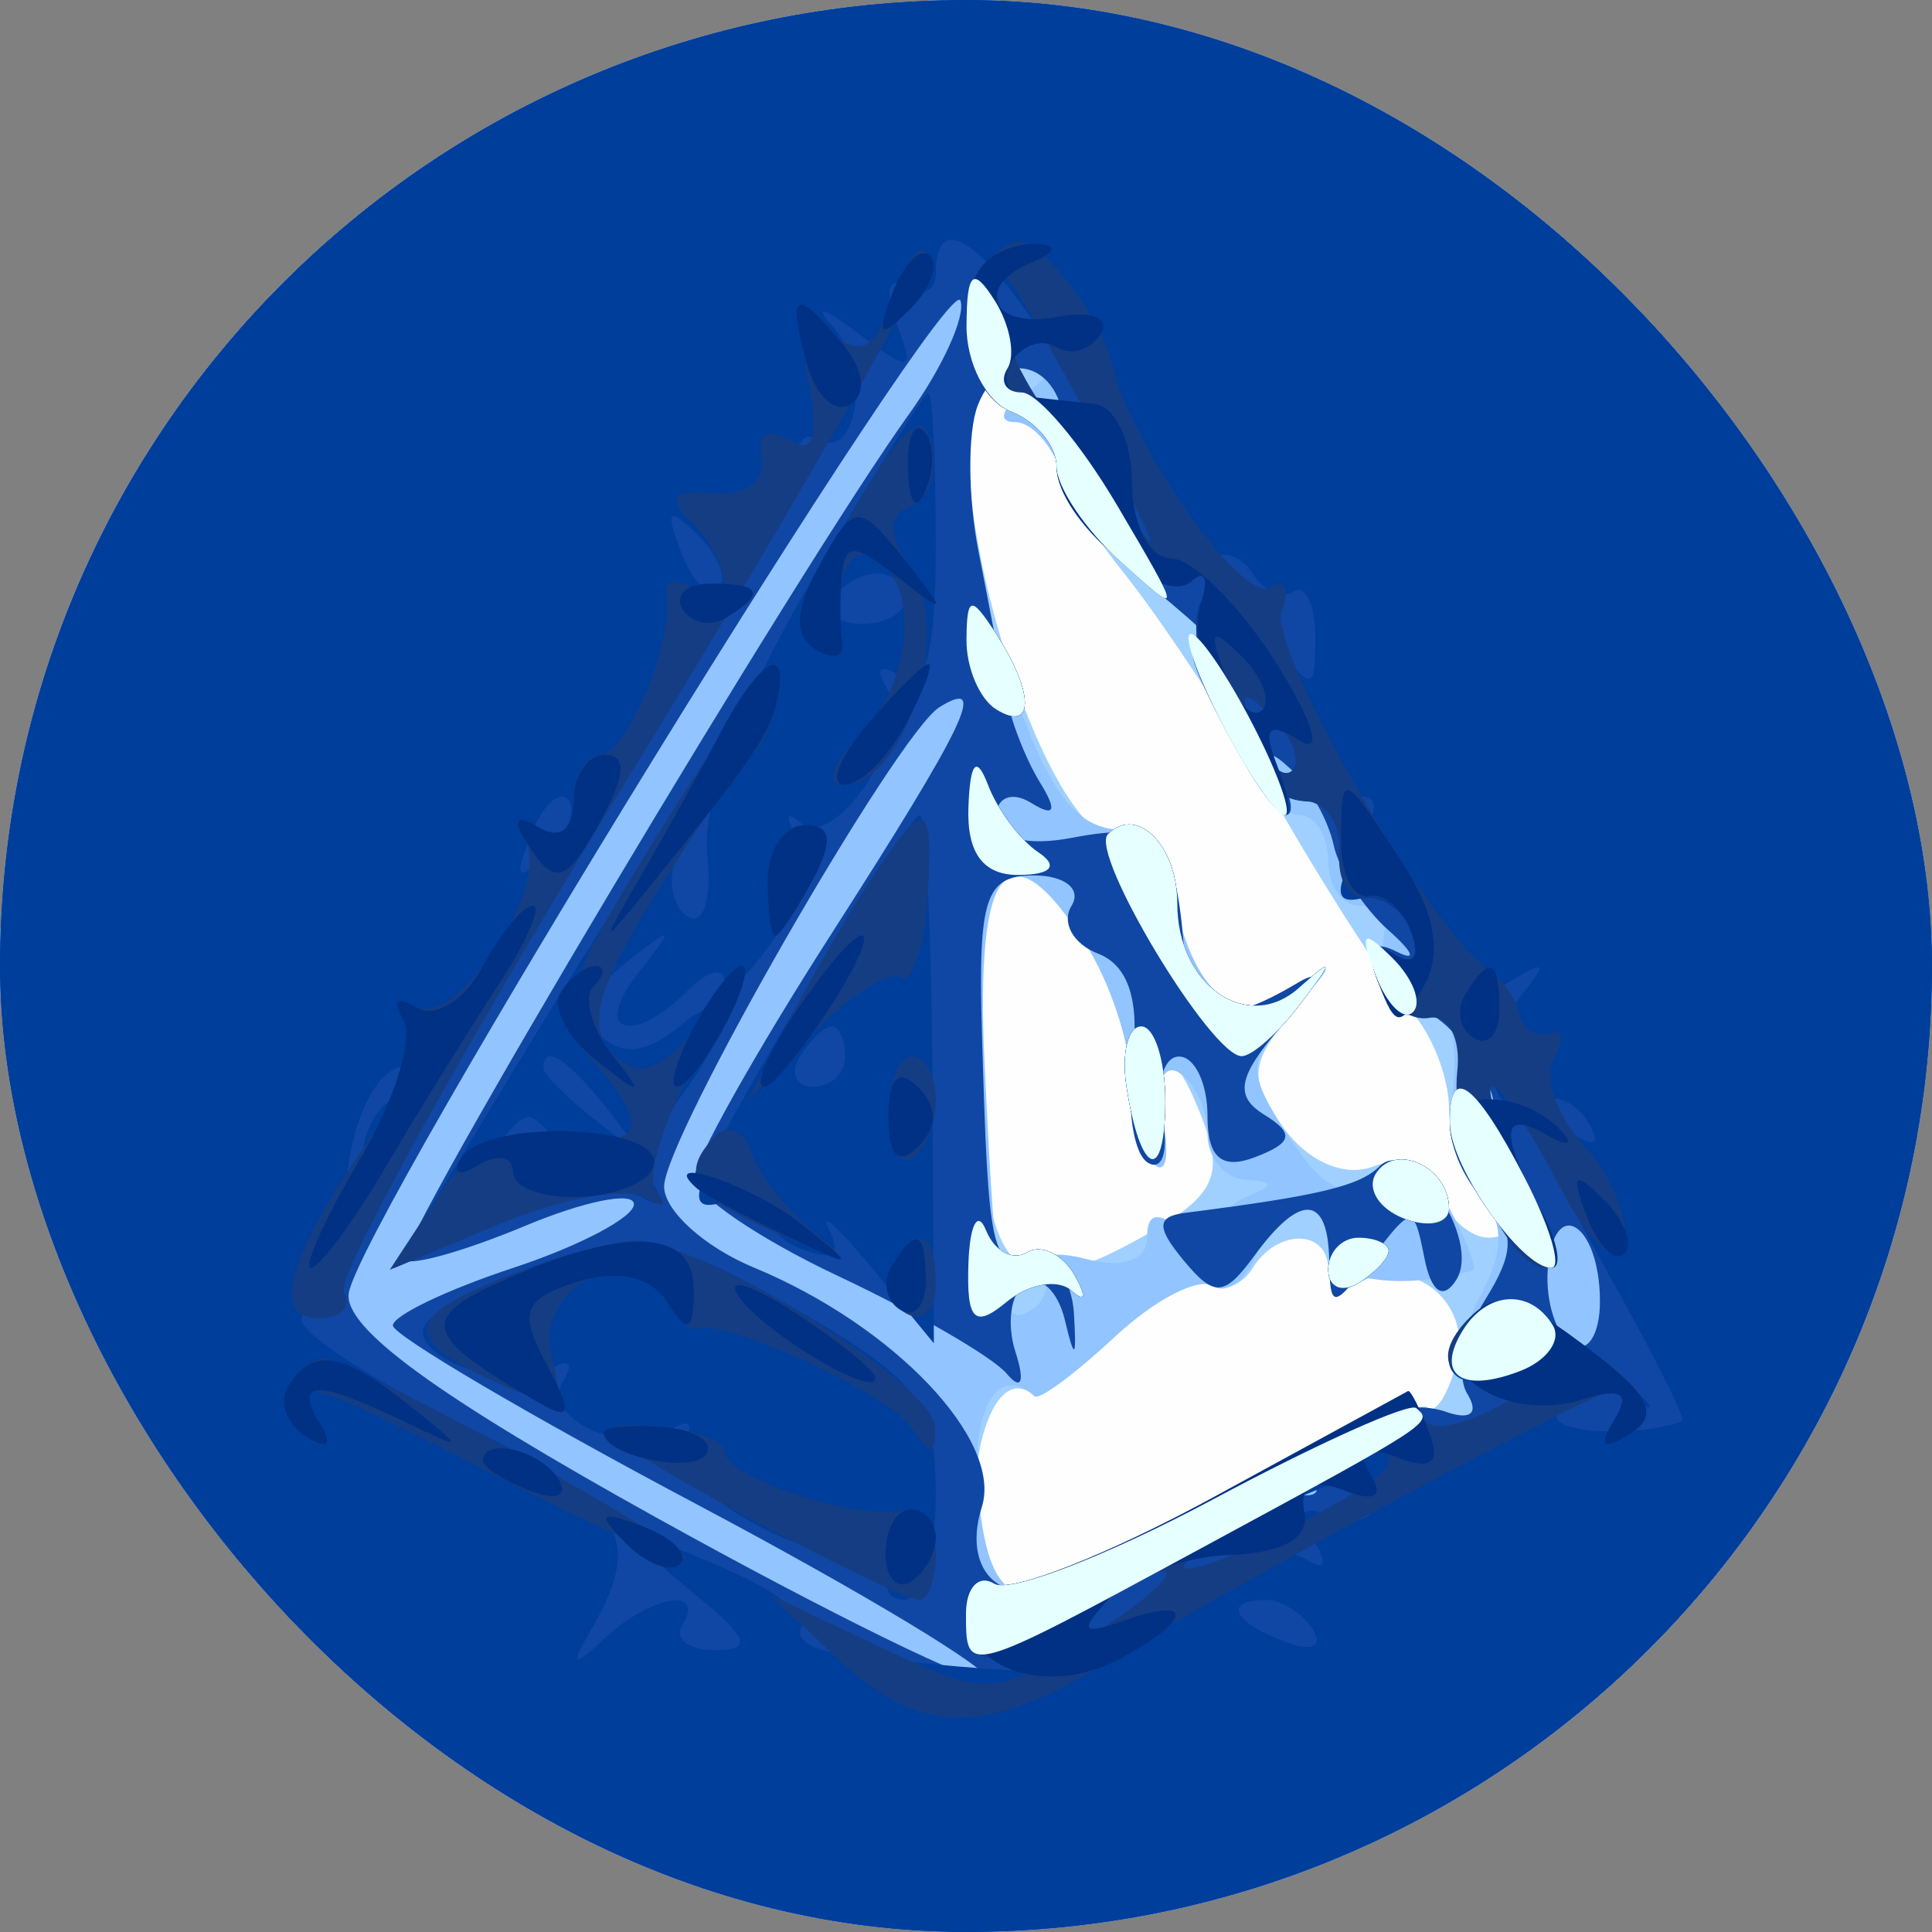 <svg width="64" height="64" viewBox="0 0 64 64" fill="none" xmlns="http://www.w3.org/2000/svg">
<rect x="0" y="0" width="64" height="64" fill="#808080" stroke="none"/>
<g clip-path="url(#clip0_1_52)">
<path fill-rule="evenodd" clip-rule="evenodd" d="M0 32V64H32H64V32V0H32H0V32Z" fill="#FFFEFF"/>
<path fill-rule="evenodd" clip-rule="evenodd" d="M0 32V64H32H64V32V0H32H0V32ZM33.5 13C33.16 13.55 33.359 14 33.941 14C34.523 14 35 14.498 35 15.106C35 15.714 36.013 17.47 37.25 19.009C38.487 20.547 40.85 24.137 42.5 26.987C44.15 29.836 46.063 32.773 46.75 33.512C47.438 34.252 48 35.699 48 36.729C48 37.758 48.54 39.14 49.2 39.8C50.003 40.603 50.038 41 49.307 41C48.706 41 47.958 40.333 47.645 39.517C47.312 38.649 46.417 38.286 45.49 38.642C44.548 39.004 43.345 38.489 42.528 37.375C41.344 35.761 41.385 35.224 42.826 33.517C44.269 31.808 44.277 31.706 42.883 32.78C41.033 34.204 39.527 32.994 38.798 29.5C38.569 28.4 37.831 27.617 37.16 27.76C34.606 28.305 30.574 14.759 32.667 12.667C33.675 11.658 34.199 11.868 33.5 13ZM35.955 31.25C36.746 32.487 37.416 34.475 37.446 35.667C37.476 36.859 37.823 38.157 38.219 38.552C38.614 38.947 38.752 38.31 38.526 37.135C37.989 34.346 38.839 34.391 39.881 37.207C40.56 39.043 40.177 39.698 37.599 41.107C33.477 43.36 32.52 42.226 32.409 34.95C32.311 28.579 33.475 27.365 35.955 31.25ZM44 42.059C44 42.641 44.409 42.865 44.91 42.556C46.661 41.473 48.789 43.091 48.262 45.104C47.978 46.191 47.542 46.875 47.293 46.626C47.044 46.377 43.9 47.733 40.306 49.639C36.712 51.546 33.492 52.826 33.151 52.484C31.45 50.783 32.55 44.674 34.273 46.25C34.424 46.388 35.617 45.503 36.925 44.285C38.233 43.066 39.654 42.286 40.082 42.551C40.511 42.816 41.144 42.575 41.49 42.016C42.315 40.681 44 40.71 44 42.059Z" fill="#9FD0FF"/>
<path fill-rule="evenodd" clip-rule="evenodd" d="M0 32V64H32H64V32V0H32H0V32ZM34 13C33.175 13.533 33.01 13.976 33.633 13.985C34.257 13.993 35.014 14.945 35.316 16.101C35.666 17.437 36.31 17.927 37.087 17.446C37.844 16.979 38.052 17.107 37.633 17.784C37.262 18.385 37.755 19.341 38.729 19.908C39.703 20.475 40.151 20.953 39.724 20.97C38.594 21.014 41.871 27 43.026 27C43.562 27 44 27.675 44 28.5C44 29.325 44.45 30 45 30C45.55 30 45.947 30.337 45.882 30.75C45.567 32.743 46.101 34.056 47 33.5C47.985 32.891 48.409 34.227 48.058 36.824C47.959 37.552 48.387 38.761 49.009 39.51C49.843 40.515 49.846 41.418 49.023 42.957C48.41 44.103 48.227 45.559 48.618 46.191C49.076 46.932 48.788 47.133 47.807 46.756C46.042 46.079 40.629 49.295 41.711 50.378C42.112 50.778 41.591 50.78 40.555 50.383C39.254 49.883 38.893 50.018 39.388 50.819C39.857 51.578 39.564 51.77 38.539 51.377C37.679 51.046 36.294 51.341 35.463 52.031C33.542 53.625 32.568 52.645 32.381 48.931C32.258 46.479 33.147 45.22 34.273 46.25C34.424 46.388 35.617 45.503 36.925 44.285C38.233 43.066 39.688 42.307 40.159 42.598C40.629 42.889 41.284 42.423 41.614 41.563C42.346 39.655 44 39.495 44 41.333C44 42.403 46.403 42.779 48.785 42.083C48.942 42.038 48.573 41.071 47.965 39.935C47.135 38.383 46.537 38.139 45.557 38.953C44.573 39.769 43.871 39.451 42.697 37.661C41.28 35.498 41.291 35.123 42.821 33.448C44.24 31.894 44.249 31.797 42.883 32.817C41.027 34.203 39.481 32.934 38.844 29.5C38.64 28.4 37.954 27.5 37.32 27.5C35.62 27.5 34.777 26.386 33.33 22.231C31.216 16.162 31.661 11.976 34.417 12.015C35.013 12.024 34.825 12.467 34 13ZM35.955 31.25C36.746 32.487 37.416 34.475 37.446 35.667C37.476 36.859 37.823 38.157 38.219 38.552C38.614 38.947 38.75 38.298 38.521 37.109C38.29 35.909 38.526 35.207 39.052 35.532C39.574 35.854 40 36.766 40 37.559C40 38.352 40.563 39.036 41.25 39.079C42.243 39.142 42.242 39.262 41.244 39.664C40.553 39.943 40.302 40.695 40.686 41.335C41.07 41.976 40.623 41.882 39.692 41.128C38.418 40.094 38 40.061 38 40.994C38 41.741 37.205 42.025 35.999 41.71C34.898 41.422 34.23 41.563 34.515 42.024C34.8 42.485 34.65 43.098 34.183 43.387C33.151 44.025 32.997 43.227 32.616 35.25C32.297 28.569 33.4 27.247 35.955 31.25Z" fill="#92C4FF"/>
<path fill-rule="evenodd" clip-rule="evenodd" d="M0 32V64H32H64V32V0H32H0V32ZM30.125 13.7C26.467 18.798 13.017 41.35 13.404 41.737C13.613 41.946 15.407 41.439 17.392 40.61C19.376 39.78 21 39.457 21 39.891C21 40.325 19.2 41.274 17 42C14.8 42.726 13.007 43.586 13.015 43.91C13.024 44.235 17.559 46.903 23.093 49.839C28.627 52.776 32.948 55.385 32.696 55.637C32.444 55.89 27.529 53.483 21.774 50.29C14.458 46.229 11.384 43.989 11.553 42.841C11.893 40.522 31.432 8.82 31.817 9.961C31.991 10.478 31.229 12.16 30.125 13.7ZM35.205 14.736C35.014 16.064 36.069 17.738 38.205 19.494C40.017 20.984 40.9 21.883 40.167 21.492C39.183 20.966 39.254 21.591 40.443 23.89C41.328 25.6 42.291 27 42.585 27C42.878 27 42.8 26.438 42.412 25.75C41.928 24.892 42.044 24.814 42.782 25.5C43.373 26.05 44.002 27.173 44.179 27.996C44.355 28.819 45.175 30.09 46 30.821C46.825 31.551 46.943 31.867 46.261 31.522C45.447 31.111 45.226 31.426 45.616 32.442C45.943 33.293 46.522 33.795 46.905 33.559C47.287 33.323 48.173 34.047 48.874 35.169C49.577 36.295 49.667 36.912 49.074 36.546C47.593 35.631 47.717 38.317 49.225 39.825C50.192 40.792 50.184 41.475 49.191 43.066C48.499 44.174 48.235 45.571 48.605 46.17C49.004 46.816 48.713 47.058 47.889 46.765C46.07 46.117 42.778 47.832 43.524 49.039C43.852 49.569 43.357 49.691 42.388 49.319C41.231 48.875 40.905 49.038 41.388 49.819C41.87 50.599 41.544 50.762 40.388 50.319C39.231 49.875 38.905 50.038 39.388 50.819C39.857 51.578 39.564 51.77 38.539 51.377C37.679 51.046 36.325 51.315 35.531 51.974C33.61 53.568 31.766 52.313 32.523 49.927C33.227 47.711 29.612 43.91 24.973 41.989C23.338 41.311 22 40.103 22 39.304C22 37.715 29.709 24.298 31.125 23.423C32.751 22.418 32.015 23.956 27.5 31C25.025 34.861 23 38.472 23 39.023C23 39.575 25.137 41.033 27.75 42.263C30.363 43.493 32.88 44.95 33.344 45.5C33.837 46.084 33.96 45.785 33.638 44.782C33.335 43.837 33.486 42.818 33.972 42.517C34.459 42.216 35.046 42.765 35.277 43.735C35.598 45.084 35.668 45.028 35.575 43.5C35.507 42.4 34.901 41.612 34.226 41.75C32.843 42.032 32.741 41.578 32.529 34.25C32.398 29.733 32.638 29 34.247 29C35.276 29 35.838 29.453 35.496 30.007C35.153 30.561 35.551 31.274 36.378 31.592C37.374 31.974 37.759 33.152 37.516 35.072C37.314 36.668 37.542 38.217 38.022 38.514C38.502 38.811 38.72 38.141 38.505 37.027C38.29 35.912 38.539 35 39.057 35C39.576 35 40 35.886 40 36.969C40 38.354 40.469 38.757 41.584 38.329C42.823 37.854 42.886 37.548 41.874 36.922C40.864 36.298 41.011 35.631 42.54 33.889C43.681 32.589 43.874 32.029 43 32.55C40.352 34.128 39.421 33.819 39.212 31.292C38.919 27.745 38.36 27.209 35.524 27.751C33.983 28.045 33 27.775 33 27.058C33 26.411 33.52 26.203 34.155 26.595C34.939 27.08 35.034 26.864 34.452 25.922C33.98 25.159 33.472 23.852 33.323 23.018C33.174 22.183 32.765 20.043 32.414 18.262C32.063 16.482 32.052 14.307 32.389 13.429C33.25 11.184 35.562 12.256 35.205 14.736ZM45.702 38.631C45.044 39.289 43.707 39.61 39.266 40.176C38.312 40.298 38.3 40.657 39.213 41.757C40.229 42.981 40.558 42.957 41.558 41.59C43.076 39.514 43.992 39.573 44.032 41.75C44.061 43.383 44.156 43.379 45.445 41.678C46.781 39.916 46.837 39.916 47.186 41.678C47.411 42.811 47.809 43.083 48.241 42.397C49.087 41.056 46.747 37.586 45.702 38.631ZM53 43.118C53 44.218 52.579 44.858 52.064 44.539C51.549 44.221 51.192 43.101 51.271 42.05C51.459 39.558 53 40.511 53 43.118Z" fill="#1047A4"/>
<path fill-rule="evenodd" clip-rule="evenodd" d="M0 32V64H32H64V32V0H32H0V32ZM36.006 13.51C37.74 16.541 39.542 18.783 40.01 18.494C40.479 18.204 41.149 18.432 41.5 19C41.851 19.568 42.461 19.833 42.855 19.59C43.249 19.346 43.571 20.033 43.571 21.115C43.571 22.983 43.487 22.971 41.919 20.892C39.708 17.961 38.741 20.444 40.634 24.193C41.58 26.068 42.603 26.769 44.001 26.5C45.718 26.169 45.858 26.397 44.962 28.071C44.196 29.503 44.228 29.958 45.082 29.764C45.724 29.619 46.477 30.125 46.755 30.889C47.061 31.733 46.821 32.007 46.141 31.587C45.446 31.157 45.234 31.445 45.581 32.349C46.183 33.918 47.624 33.977 50 32.53C51.282 31.749 51.306 31.855 50.164 33.264C48.797 34.95 49.446 37.461 51 36.5C51.474 36.207 52.187 36.494 52.585 37.138C53.037 37.869 52.876 38.041 52.155 37.595C50.437 36.534 50.73 37.632 53.48 42.558C54.844 45.001 55.857 47.038 55.73 47.083C54.182 47.644 51.215 47.461 51.605 46.829C52.299 45.707 51.269 45.786 48.934 47.035C47.686 47.703 47 47.719 47 47.079C47 46.534 44.049 47.654 40.442 49.567C36.835 51.481 33.46 52.784 32.942 52.464C32.424 52.144 32 52.584 32 53.441C32 55.516 31.984 55.521 39.299 51.5C43.773 49.041 45.667 48.417 45.667 49.405C45.667 50.241 45.061 50.577 44.169 50.235C43.115 49.83 42.914 50.052 43.49 50.985C44.027 51.853 43.922 52.07 43.184 51.614C41.845 50.786 35.719 53.737 36.42 54.871C36.842 55.553 33.727 55.52 27.823 54.781C26.901 54.666 26.325 54.284 26.542 53.932C26.759 53.58 25.805 52.777 24.422 52.146C20.847 50.518 20.436 50.722 23.043 52.833C24.788 54.247 24.938 54.667 23.697 54.667C22.812 54.667 22.32 54.292 22.603 53.833C23.397 52.548 21.564 52.848 20.053 54.25C18.957 55.267 18.868 55.221 19.575 54C21.364 50.911 20.699 49.831 15.419 47.241C12.439 45.779 10 44.201 10 43.733C10 43.265 10.377 43.115 10.837 43.399C11.297 43.684 11.577 42.473 11.46 40.708C11.247 37.504 12.598 34.634 13.932 35.458C14.778 35.981 26.333 17.299 26.333 15.408C26.333 14.682 26.661 14.291 27.062 14.538C28.363 15.342 28.878 12.283 27.672 10.92C26.918 10.069 27.192 10.115 28.437 11.048C30.191 12.362 30.31 12.329 29.699 10.698C29.293 9.616 29.418 9.14 30.011 9.507C30.555 9.843 31 9.641 31 9.059C31 6.546 33.079 8.394 36.006 13.51ZM32.015 10.781C32.007 12.036 32.675 13.322 33.5 13.638C34.325 13.955 35 14.771 35 15.452C35 16.133 35.95 17.547 37.11 18.595C39.186 20.469 39.185 20.439 37.012 16.75C35.797 14.688 34.37 13 33.842 13C33.314 13 33.104 12.641 33.375 12.202C33.646 11.763 33.455 10.751 32.949 9.952C32.234 8.822 32.027 9.006 32.015 10.781ZM26.818 19.337C24.519 23.27 23.246 26.632 23.427 28.29C23.588 29.75 23.301 30.686 22.791 30.371C22.281 30.056 22.105 29.168 22.4 28.399C23.614 25.238 21.892 27.424 17.593 34.506L13.036 42.012L16.624 40.513C18.598 39.688 20.684 39.305 21.261 39.661C21.837 40.017 22.029 39.856 21.687 39.302C21.344 38.748 21.71 37.441 22.5 36.397C24.413 33.87 24.387 32.434 22.458 34.035C21.429 34.889 20.582 34.982 19.915 34.315C19.249 33.649 19.513 32.846 20.708 31.908C22.341 30.625 22.379 30.655 21.128 32.25C19.587 34.215 20.94 34.66 22.8 32.8C23.46 32.14 24 32.015 24 32.523C24 33.03 24.701 32.444 25.558 31.221C26.415 29.997 26.793 28.435 26.398 27.748C26.003 27.062 26.049 26.835 26.5 27.244C27.637 28.274 30.282 24.265 29.403 22.844C28.962 22.13 29.131 21.963 29.845 22.405C30.66 22.908 31 21.628 31 18.059C31 15.277 30.887 13.009 30.75 13.019C30.613 13.03 28.843 15.873 26.818 19.337ZM23.807 19.526C23.499 19.834 22.94 19.279 22.564 18.293C22.022 16.868 22.136 16.753 23.124 17.733C23.808 18.412 24.115 19.219 23.807 19.526ZM30 19.833C30 20.292 29.345 20.667 28.544 20.667C27.743 20.667 27.32 20.292 27.603 19.833C27.886 19.375 28.541 19 29.059 19C29.577 19 30 19.375 30 19.833ZM32.015 21.191C32.007 22.121 32.45 23.16 33 23.5C34.266 24.282 34.266 22.958 33 21C32.165 19.707 32.029 19.734 32.015 21.191ZM42.807 25.526C42.499 25.834 41.94 25.279 41.564 24.293C41.022 22.868 41.136 22.753 42.124 23.733C42.808 24.412 43.115 25.219 42.807 25.526ZM32.079 26.75C32.026 28.262 32.574 28.995 33.75 28.985C34.829 28.975 35.078 28.688 34.4 28.235C33.795 27.831 33.043 26.825 32.729 26C32.347 24.998 32.132 25.247 32.079 26.75ZM18.124 28.267C17.136 29.247 17.022 29.132 17.564 27.707C17.94 26.721 18.499 26.166 18.807 26.474C19.115 26.781 18.808 27.588 18.124 28.267ZM26.548 33.054C22.546 39.882 22.371 40.455 24.552 39.618C25.406 39.291 25.858 39.421 25.558 39.907C25.257 40.393 25.707 41.057 26.558 41.384C27.577 41.775 27.886 41.555 27.465 40.739C27.114 40.057 27.751 40.625 28.881 42L30.936 44.5L30.887 35.75C30.861 30.938 30.672 27 30.467 27C30.263 27 28.499 29.724 26.548 33.054ZM36.7 27.633C36.069 28.264 40.105 34.967 41.128 34.988C41.473 34.994 42.351 34.212 43.079 33.25C44.198 31.772 44.189 31.691 43.026 32.726C41.318 34.246 39 32.64 39 29.937C39 28.004 37.665 26.668 36.7 27.633ZM28 35C28 35.55 27.523 36 26.941 36C26.359 36 26.16 35.55 26.5 35C26.84 34.45 27.316 34 27.559 34C27.802 34 28 34.45 28 35ZM37.314 35.974C37.768 38.949 38.6 39.268 38.6 36.467C38.6 35.11 38.243 34 37.806 34C37.37 34 37.148 34.888 37.314 35.974ZM20.128 36.75C21.371 38.336 21.336 38.371 19.75 37.128C18.788 36.373 18 35.585 18 35.378C18 34.555 18.821 35.084 20.128 36.75ZM12.667 36.667C12.3 37.033 12 37.798 12 38.367C12 38.993 12.466 38.934 13.183 38.217C13.834 37.566 14.134 36.801 13.85 36.517C13.566 36.233 13.033 36.3 12.667 36.667ZM48.032 37.25C48.069 38.694 50.403 42 51.386 42C51.752 42 51.353 40.65 50.5 39C48.854 35.817 47.98 35.197 48.032 37.25ZM18.397 37.833C18.68 38.292 18.277 38.667 17.5 38.667C16.723 38.667 16.32 38.292 16.603 37.833C16.886 37.375 17.29 37 17.5 37C17.71 37 18.114 37.375 18.397 37.833ZM45.575 38.879C45.265 39.38 45.684 40.048 46.506 40.364C47.328 40.679 48 40.528 48 40.028C48 38.672 46.223 37.83 45.575 38.879ZM32.079 41.872C32.017 43.747 32.281 44.011 33.342 43.131C34.08 42.519 35.052 42.351 35.502 42.759C35.952 43.166 35.992 42.93 35.591 42.234C35.19 41.537 34.481 41.203 34.016 41.49C33.551 41.777 32.943 41.447 32.664 40.756C32.386 40.065 32.122 40.568 32.079 41.872ZM16.75 42.299C15.238 42.897 14 43.701 14 44.086C14 45.174 17.057 46.083 18.245 45.349C18.834 44.985 19.019 45.159 18.66 45.741C17.881 47.001 20.736 48.281 22.245 47.349C22.857 46.97 23.017 47.163 22.622 47.803C21.772 49.178 27.604 52.363 29.184 51.386C29.87 50.962 30.031 51.141 29.595 51.845C29.203 52.48 29.359 53 29.941 53C30.523 53 31 51.444 31 49.542C31 46.52 30.453 45.764 26.662 43.542C21.958 40.785 20.913 40.654 16.75 42.299ZM44 42.059C44 42.641 44.45 42.84 45 42.5C45.55 42.16 46 41.684 46 41.441C46 41.198 45.55 41 45 41C44.45 41 44 41.477 44 42.059ZM48.667 43.667C47.404 44.929 48.003 46.213 49.572 45.611C50.437 45.279 52.125 45.486 53.322 46.071C55.171 46.973 55.122 46.825 53 45.089C50.273 42.859 49.672 42.661 48.667 43.667ZM43.493 53.989C43.843 54.555 43.442 54.723 42.552 54.382C40.82 53.717 40.503 53 41.941 53C42.459 53 43.157 53.445 43.493 53.989Z" fill="#003E9B"/>
<path fill-rule="evenodd" clip-rule="evenodd" d="M29.507 9.977C29.002 11.568 28.509 11.837 27.553 11.044C26.553 10.214 26.385 10.563 26.782 12.64C27.139 14.505 26.941 15.082 26.12 14.574C25.425 14.144 25.062 14.388 25.225 15.176C25.383 15.937 24.71 16.433 23.643 16.343C22.286 16.229 22.084 16.484 22.893 17.293C24.286 18.686 24.348 20.333 22.975 19.485C22.412 19.136 22.01 19.222 22.083 19.676C22.332 21.219 20.77 25 19.883 25C19.398 25 19 25.702 19 26.559C19 27.483 18.53 27.827 17.845 27.405C17.141 26.969 16.962 27.13 17.387 27.817C18.304 29.301 15.084 34.17 13.736 33.337C13.125 32.959 12.989 33.174 13.409 33.852C13.803 34.491 13.271 36.248 12.226 37.757C9.515 41.67 8.949 43.667 10.551 43.667C11.3 43.667 11.676 43.285 11.388 42.818C11.099 42.351 15.436 34.518 21.025 25.411C26.613 16.304 30.96 8.627 30.684 8.351C30.408 8.075 29.879 8.807 29.507 9.977ZM32.667 8.667C31.447 9.886 31.978 13.054 33.5 13.638C34.325 13.955 35 14.771 35 15.452C35 17.2 38.494 20.157 39.49 19.252C39.946 18.838 40.071 19.198 39.767 20.05C39.066 22.022 41.415 26.492 43.169 26.524C43.901 26.537 44.44 27.307 44.368 28.235C44.295 29.163 44.689 29.827 45.243 29.711C45.797 29.595 46.477 30.125 46.755 30.889C47.061 31.733 46.821 32.007 46.141 31.587C45.434 31.15 45.238 31.455 45.606 32.416C45.927 33.253 46.71 33.838 47.345 33.718C47.98 33.598 48.398 34.4 48.273 35.5C48.014 37.781 49.911 42 51.195 42C51.666 42 51.353 40.65 50.5 39C49.647 37.35 49.174 36 49.449 36C49.724 36 50.708 37.462 51.636 39.25C52.627 41.161 53.504 41.961 53.764 41.192C54.007 40.473 53.44 39.039 52.505 38.005C51.569 36.972 51.107 35.637 51.476 35.038C51.846 34.44 51.778 34.074 51.324 34.225C50.871 34.376 50.426 34.1 50.335 33.612C50.245 33.123 49.778 32.448 49.298 32.112C47.306 30.714 41.987 21.475 42.462 20.237C42.746 19.5 42.571 19.147 42.074 19.454C41.16 20.019 37.434 14.74 36.829 12.024C36.505 10.571 34.53 8 33.738 8C33.515 8 33.033 8.3 32.667 8.667ZM36.408 14.5C37.893 17.25 38.521 18.639 37.804 17.588C37.087 16.536 35.825 14.942 35 14.045C34.175 13.148 33.345 11.534 33.155 10.457C32.707 7.917 33.149 8.467 36.408 14.5ZM28.253 16.954C26.852 19.405 26.391 21.123 27.028 21.517C27.59 21.864 27.985 21.778 27.906 21.324C27.555 19.3 28.084 17.934 29 18.5C30.51 19.433 30.2 22.658 28.429 24.429C27.564 25.293 27.349 26 27.95 26C29.93 26 31.532 21.081 30.23 18.997C29.419 17.699 29.395 17.035 30.15 16.783C30.743 16.586 31.064 15.659 30.864 14.723C30.602 13.501 29.868 14.128 28.253 16.954ZM32.015 21.191C32.007 22.121 32.45 23.16 33 23.5C34.266 24.282 34.266 22.958 33 21C32.165 19.707 32.029 19.734 32.015 21.191ZM21.725 27.75C18.594 32.789 18.328 33.695 19.576 35.079C21.633 37.36 21.336 38.1 18.564 37.597C16.787 37.275 15.693 37.819 14.52 39.61L12.912 42.063L16.562 40.538C18.57 39.7 20.727 39.307 21.356 39.667C21.985 40.026 22.168 39.954 21.763 39.507C21.358 39.059 21.965 37.075 23.112 35.097C24.821 32.15 24.859 31.911 23.325 33.776C21.908 35.499 21.171 35.771 20.296 34.896C19.421 34.021 19.767 32.738 21.719 29.62C23.138 27.354 24.569 25.275 24.899 25C25.579 24.434 26.187 22 25.649 22C25.456 22 23.69 24.587 21.725 27.75ZM42.807 25.526C42.499 25.834 41.94 25.279 41.564 24.293C41.022 22.868 41.136 22.753 42.124 23.733C42.808 24.412 43.115 25.219 42.807 25.526ZM32.079 26.75C32.026 28.262 32.574 28.995 33.75 28.985C34.829 28.975 35.078 28.688 34.4 28.235C33.795 27.831 33.043 26.825 32.729 26C32.347 24.998 32.132 25.247 32.079 26.75ZM25.429 29.167C25.429 30.175 25.541 31 25.679 31C25.817 31 26.371 30.175 26.911 29.167C27.615 27.85 27.545 27.333 26.66 27.333C25.983 27.333 25.429 28.158 25.429 29.167ZM28.771 29.25C27.968 30.488 26.736 32.625 26.032 34L24.753 36.5L26.936 34.228C28.137 32.978 29.43 32.147 29.81 32.38C30.189 32.614 30.594 31.499 30.71 29.903C30.962 26.41 30.675 26.313 28.771 29.25ZM36.7 27.633C36.069 28.264 40.105 34.967 41.128 34.988C41.473 34.994 42.351 34.212 43.079 33.25C44.198 31.772 44.189 31.691 43.026 32.726C41.318 34.246 39 32.64 39 29.937C39 28.004 37.665 26.668 36.7 27.633ZM37.314 35.974C37.768 38.949 38.6 39.268 38.6 36.467C38.6 35.11 38.243 34 37.806 34C37.37 34 37.148 34.888 37.314 35.974ZM29.429 36.927C29.429 37.986 29.782 38.635 30.214 38.368C30.646 38.1 31 37.234 31 36.441C31 35.648 30.646 35 30.214 35C29.782 35 29.429 35.867 29.429 36.927ZM23.729 37.604C22.452 38.881 22.929 39.649 25.75 40.856C27.995 41.816 28.208 41.8 26.912 40.766C26.039 40.07 25.13 38.909 24.891 38.188C24.653 37.466 24.13 37.203 23.729 37.604ZM45.575 38.879C45.265 39.38 45.684 40.048 46.506 40.364C47.328 40.679 48 40.528 48 40.028C48 38.672 46.223 37.83 45.575 38.879ZM32.079 41.872C32.017 43.747 32.281 44.011 33.342 43.131C34.08 42.519 35.052 42.351 35.502 42.759C35.952 43.166 35.992 42.93 35.591 42.234C35.19 41.537 34.481 41.203 34.016 41.49C33.551 41.777 32.943 41.447 32.664 40.756C32.386 40.065 32.122 40.568 32.079 41.872ZM16.75 42.299C13.377 43.632 13.301 44.36 16.387 45.767C18.498 46.728 18.717 46.632 18.274 44.939C17.687 42.696 20.777 41.021 21.963 42.94C22.381 43.617 22.898 44.101 23.112 44.015C24.003 43.658 29.518 46.218 30.214 47.313C30.793 48.223 30.973 48.218 30.985 47.292C31.003 45.878 22.979 40.951 20.912 41.106C20.135 41.165 18.262 41.702 16.75 42.299ZM29.543 41.931C29.226 42.443 29.425 43.144 29.984 43.49C30.543 43.835 31 43.416 31 42.559C31 40.802 30.4 40.544 29.543 41.931ZM44 42.059C44 42.641 44.45 42.84 45 42.5C45.55 42.16 46 41.684 46 41.441C46 41.198 45.55 41 45 41C44.45 41 44 41.477 44 42.059ZM48.667 43.667C47.242 45.091 48.106 46.106 50.25 45.526C52.316 44.966 52.296 45.037 50 46.386C48.625 47.195 47.361 47.472 47.192 47.003C47.022 46.534 43.958 47.702 40.384 49.598C36.809 51.495 33.46 52.784 32.942 52.464C32.424 52.144 32 52.584 32 53.441C32 55.391 33.065 55.418 35.559 53.532C36.626 52.724 37.95 52.057 38.5 52.049C39.05 52.04 38.002 52.993 36.172 54.165C32.942 56.233 32.735 56.244 29.172 54.563L25.5 52.83L27.708 54.915C30.443 57.497 32.604 57.539 36.627 55.086C41.16 52.322 52.958 46 53.584 46C53.878 46 53.797 46.52 53.405 47.155C52.936 47.913 53.133 48.036 53.982 47.511C54.951 46.912 54.679 46.258 52.886 44.879C50.253 42.855 49.652 42.682 48.667 43.667ZM9.543 45.931C9.226 46.443 9.494 47.187 10.138 47.585C10.869 48.037 11.041 47.876 10.595 47.155C9.552 45.466 10.269 45.683 16.626 48.981C19.786 50.62 22.521 51.812 22.704 51.63C23.049 51.285 11.64 45 10.669 45C10.366 45 9.859 45.419 9.543 45.931ZM21.013 48.083C23.207 49.55 29.836 53 30.46 53C30.757 53 31 52.305 31 51.456C31 50.607 30.438 49.981 29.75 50.065C28.005 50.277 24 48.906 24 48.096C24 47.727 22.993 47.35 21.763 47.257C19.97 47.122 19.821 47.286 21.013 48.083ZM46 48.474C46 49.081 40.359 52.014 39.3 51.958C38.86 51.935 40.075 51.054 42 50C45.941 47.842 46 47.82 46 48.474Z" fill="#153D83"/>
<path fill-rule="evenodd" clip-rule="evenodd" d="M29.564 9.707C29.022 11.132 29.136 11.247 30.124 10.267C30.808 9.588 31.115 8.781 30.807 8.474C30.499 8.166 29.94 8.721 29.564 9.707ZM32.667 8.667C31.447 9.886 31.978 13.054 33.5 13.638C34.325 13.955 35 14.771 35 15.452C35 17.19 38.494 20.162 39.468 19.252C39.911 18.838 40.049 19.175 39.774 20C39.499 20.825 39.899 22.738 40.663 24.25C42.177 27.249 43.325 28.012 42.299 25.336C41.822 24.095 42.014 23.891 43.053 24.533C43.837 25.017 43.492 23.888 42.263 21.947C41.063 20.051 39.5 18.498 38.79 18.495C38.081 18.493 37.5 17.37 37.5 16C37.5 14.63 36.938 13.451 36.25 13.38C35.563 13.308 34.523 13.194 33.941 13.125C33.359 13.056 33.165 12.543 33.51 11.984C33.856 11.425 34.526 11.207 35 11.5C35.474 11.793 36.13 11.599 36.458 11.069C36.789 10.532 36.155 10.277 35.027 10.495C32.825 10.919 32.217 9.483 34.25 8.662C34.948 8.381 35.021 8.123 34.417 8.079C33.821 8.036 33.033 8.3 32.667 8.667ZM26.707 11.989C26.993 13.083 27.648 13.718 28.162 13.4C28.714 13.059 28.617 12.244 27.926 11.411C26.349 9.51 26.091 9.632 26.707 11.989ZM30.079 15.583C30.127 16.748 30.364 16.985 30.683 16.188C30.972 15.466 30.936 14.603 30.604 14.271C30.272 13.939 30.036 14.529 30.079 15.583ZM27.032 18.939C26.323 20.265 26.32 21.08 27.022 21.514C27.587 21.863 27.985 21.778 27.906 21.324C27.828 20.871 27.816 19.882 27.882 19.128C27.982 17.964 28.267 17.964 29.75 19.128C31.336 20.371 31.371 20.336 30.128 18.75C28.413 16.564 28.3 16.57 27.032 18.939ZM22.613 20.183C22.902 20.65 23.557 20.774 24.069 20.457C25.377 19.649 25.23 19.333 23.544 19.333C22.743 19.333 22.324 19.716 22.613 20.183ZM32.015 21.191C32.007 22.121 32.45 23.16 33 23.5C34.266 24.282 34.266 22.958 33 21C32.165 19.707 32.029 19.734 32.015 21.191ZM41.807 23.526C41.499 23.834 40.94 23.279 40.564 22.293C40.022 20.868 40.136 20.753 41.124 21.733C41.808 22.412 42.115 23.219 41.807 23.526ZM23.88 24.25C23.225 25.488 22.036 27.625 21.239 29C19.867 31.365 19.877 31.392 21.413 29.5C24.889 25.221 25.508 24.318 25.75 23.179C26.157 21.26 25.16 21.831 23.88 24.25ZM28.732 24C27.79 25.1 27.449 26 27.975 26C28.5 26 29.411 25.1 30 24C30.589 22.9 30.93 22 30.757 22C30.585 22 29.674 22.9 28.732 24ZM19 26.559C19 27.483 18.53 27.827 17.845 27.405C17.13 26.962 16.962 27.13 17.405 27.845C18.386 29.433 18.764 29.31 20 27C20.726 25.644 20.737 25 20.035 25C19.466 25 19 25.702 19 26.559ZM32.079 26.75C32.026 28.262 32.574 28.995 33.75 28.985C34.829 28.975 35.078 28.688 34.4 28.235C33.795 27.831 33.043 26.825 32.729 26C32.347 24.998 32.132 25.247 32.079 26.75ZM44.429 27.929C44.429 28.989 44.838 29.777 45.339 29.679C45.84 29.58 46.477 30.125 46.755 30.889C47.061 31.733 46.821 32.007 46.141 31.587C45.413 31.137 45.246 31.476 45.66 32.558C46.237 34.061 46.383 34.068 47.186 32.631C47.778 31.575 47.522 30.2 46.422 28.522C44.44 25.496 44.429 25.493 44.429 27.929ZM25.429 29.167C25.429 30.175 25.541 31 25.679 31C25.817 31 26.371 30.175 26.911 29.167C27.615 27.85 27.545 27.333 26.66 27.333C25.983 27.333 25.429 28.158 25.429 29.167ZM36.7 27.633C36.069 28.264 40.105 34.967 41.128 34.988C41.473 34.994 42.351 34.212 43.079 33.25C44.198 31.772 44.189 31.691 43.026 32.726C41.318 34.246 39 32.64 39 29.937C39 28.004 37.665 26.668 36.7 27.633ZM15.985 32.028C15.388 33.143 14.403 33.749 13.795 33.373C13.157 32.979 12.972 33.146 13.357 33.769C13.723 34.361 13.073 36.456 11.913 38.423C10.752 40.39 10.027 42 10.302 42C10.577 42 11.688 40.499 12.771 38.664C13.854 36.829 15.525 34.129 16.485 32.664C17.445 31.199 17.969 30 17.65 30C17.331 30 16.582 30.913 15.985 32.028ZM27.278 32.25C25.779 34.188 24.836 36 25.326 36C25.57 36 26.507 34.875 27.408 33.5C29.094 30.927 29 30.024 27.278 32.25ZM18.57 32.887C18.269 33.374 18.805 34.387 19.761 35.137C21.297 36.341 21.355 36.314 20.259 34.908C19.576 34.032 19.313 33.02 19.675 32.658C20.037 32.296 20.06 32 19.726 32C19.391 32 18.871 32.399 18.57 32.887ZM23 34C22.411 35.1 22.155 36 22.43 36C22.705 36 23.411 35.1 24 34C24.589 32.9 24.845 32 24.57 32C24.295 32 23.589 32.9 23 34ZM48.543 32.931C48.226 33.443 48.35 34.098 48.817 34.387C49.284 34.676 49.667 34.257 49.667 33.456C49.667 31.77 49.351 31.623 48.543 32.931ZM37.314 35.974C37.768 38.949 38.6 39.268 38.6 36.467C38.6 35.11 38.243 34 37.806 34C37.37 34 37.148 34.888 37.314 35.974ZM29.429 37C29.429 38.295 29.767 38.633 30.414 37.986C31.062 37.338 31.062 36.662 30.414 36.014C29.767 35.367 29.429 35.705 29.429 37ZM48.032 37.338C48.07 38.721 50.435 42 51.395 42C51.767 42 51.605 41.13 51.035 40.066C49.661 37.499 49.729 36.726 51.25 37.601C51.938 37.997 52.149 37.935 51.721 37.465C50.508 36.132 47.996 36.046 48.032 37.338ZM15.277 38.362C14.954 38.883 15.211 38.988 15.845 38.595C16.48 38.203 17 38.311 17 38.835C17 39.359 18.05 39.724 19.333 39.644C20.617 39.565 21.667 39.048 21.667 38.496C21.667 37.216 16.057 37.098 15.277 38.362ZM45.575 38.879C45.265 39.38 45.684 40.048 46.506 40.364C47.328 40.679 48 40.528 48 40.028C48 38.672 46.223 37.83 45.575 38.879ZM23.083 39.365C23.313 39.565 24.625 40.265 26 40.92C28.357 42.042 28.389 42.022 26.559 40.555C24.966 39.279 21.711 38.164 23.083 39.365ZM52.564 40.293C52.94 41.279 53.499 41.834 53.807 41.526C54.115 41.219 53.808 40.412 53.124 39.733C52.136 38.753 52.022 38.868 52.564 40.293ZM32.079 41.872C32.017 43.747 32.281 44.011 33.342 43.131C34.08 42.519 35.052 42.351 35.502 42.759C35.952 43.166 35.992 42.93 35.591 42.234C35.19 41.537 34.481 41.203 34.016 41.49C33.551 41.777 32.943 41.447 32.664 40.756C32.386 40.065 32.122 40.568 32.079 41.872ZM16.687 42.407C13.837 43.668 14.004 44.253 17.85 46.465C18.933 47.088 18.982 46.836 18.101 45.188C17.174 43.457 17.335 43.028 19.126 42.46C20.458 42.037 21.57 42.292 22.11 43.143C22.779 44.2 22.973 44.113 22.985 42.75C23.002 40.718 20.778 40.597 16.687 42.407ZM29.543 41.931C29.226 42.443 29.35 43.098 29.817 43.387C30.284 43.676 30.667 43.257 30.667 42.456C30.667 40.77 30.351 40.623 29.543 41.931ZM44 42.059C44 42.641 44.45 42.84 45 42.5C45.55 42.16 46 41.684 46 41.441C46 41.198 45.55 41 45 41C44.45 41 44 41.477 44 42.059ZM24.433 42.891C25.146 44.045 29 46.374 29 45.65C29 45.419 27.82 44.457 26.377 43.511C24.934 42.566 24.059 42.287 24.433 42.891ZM48.431 44.112C47.498 45.622 50.063 47.091 52.375 46.37C53.715 45.952 54.028 46.146 53.471 47.047C52.935 47.915 53.094 48.06 53.982 47.511C54.951 46.912 54.679 46.258 52.886 44.879C50.092 42.731 49.362 42.605 48.431 44.112ZM9.543 45.931C9.226 46.443 9.494 47.187 10.138 47.585C10.869 48.037 11.041 47.876 10.595 47.155C9.709 45.72 10.493 45.692 13.316 47.055C15.426 48.074 15.434 48.057 13.559 46.555C11.328 44.768 10.355 44.617 9.543 45.931ZM40.188 49.602C36.716 51.494 33.454 52.781 32.938 52.462C32.422 52.143 32 52.535 32 53.334C32 55.33 34.741 56.209 37.072 54.961C39.479 53.673 39.592 52.854 37.25 53.679C35.819 54.182 35.729 54.048 36.754 52.944C37.443 52.201 39.243 51.555 40.754 51.508C42.493 51.455 43.393 50.934 43.209 50.089C43.023 49.235 43.491 48.975 44.511 49.366C45.561 49.769 45.86 49.582 45.388 48.819C44.914 48.052 45.218 47.87 46.285 48.279C47.418 48.714 47.733 48.467 47.342 47.449C47.036 46.652 46.722 46.037 46.643 46.081C46.564 46.126 43.66 47.711 40.188 49.602ZM20 47.455C20 48.227 22.976 48.847 23.399 48.164C23.653 47.752 22.993 47.35 21.931 47.27C20.869 47.19 20 47.273 20 47.455ZM16 48.393C16 48.609 16.698 49.054 17.552 49.382C18.442 49.723 18.843 49.555 18.493 48.989C17.906 48.038 16 47.583 16 48.393ZM20.733 51.124C21.412 51.808 22.219 52.115 22.526 51.807C22.834 51.499 22.279 50.94 21.293 50.564C19.868 50.022 19.753 50.136 20.733 51.124ZM29.333 51.456C29.333 52.257 29.708 52.68 30.167 52.397C30.625 52.114 31 51.459 31 50.941C31 50.423 30.625 50 30.167 50C29.708 50 29.333 50.655 29.333 51.456Z" fill="#003184"/>
<path fill-rule="evenodd" clip-rule="evenodd" d="M32.015 10.781C32.007 12.036 32.675 13.322 33.5 13.638C34.325 13.955 35 14.771 35 15.452C35 16.133 35.95 17.547 37.11 18.595C39.186 20.469 39.185 20.439 37.012 16.75C35.797 14.688 34.37 13 33.842 13C33.314 13 33.104 12.641 33.375 12.202C33.646 11.763 33.455 10.751 32.949 9.952C32.234 8.822 32.027 9.006 32.015 10.781ZM32.015 21.191C32.007 22.121 32.45 23.16 33 23.5C34.266 24.282 34.266 22.958 33 21C32.165 19.707 32.029 19.734 32.015 21.191ZM40.5 24C41.353 25.65 42.276 27 42.551 27C42.826 27 42.353 25.65 41.5 24C40.647 22.35 39.724 21 39.449 21C39.174 21 39.647 22.35 40.5 24ZM32.079 26.75C32.026 28.262 32.574 28.995 33.75 28.985C34.829 28.975 35.078 28.688 34.4 28.235C33.795 27.831 33.043 26.825 32.729 26C32.347 24.998 32.132 25.247 32.079 26.75ZM36.7 27.633C36.069 28.264 40.105 34.967 41.128 34.988C41.473 34.994 42.351 34.212 43.079 33.25C44.198 31.772 44.189 31.691 43.026 32.726C41.318 34.246 39 32.64 39 29.937C39 28.004 37.665 26.668 36.7 27.633ZM45.564 32.293C45.94 33.279 46.499 33.834 46.807 33.526C47.115 33.219 46.808 32.412 46.124 31.733C45.136 30.753 45.022 30.868 45.564 32.293ZM37.314 35.974C37.768 38.949 38.6 39.268 38.6 36.467C38.6 35.11 38.243 34 37.806 34C37.37 34 37.148 34.888 37.314 35.974ZM48.032 37.25C48.069 38.694 50.403 42 51.386 42C51.752 42 51.353 40.65 50.5 39C48.854 35.817 47.98 35.197 48.032 37.25ZM45.575 38.879C45.265 39.38 45.684 40.048 46.506 40.364C47.328 40.679 48 40.528 48 40.028C48 38.672 46.223 37.83 45.575 38.879ZM32.079 41.872C32.017 43.747 32.281 44.011 33.342 43.131C34.08 42.519 35.052 42.351 35.502 42.759C35.952 43.166 35.992 42.93 35.591 42.234C35.19 41.537 34.481 41.203 34.016 41.49C33.551 41.777 32.943 41.447 32.664 40.756C32.386 40.065 32.122 40.568 32.079 41.872ZM44 42.059C44 42.641 44.45 42.84 45 42.5C45.55 42.16 46 41.684 46 41.441C46 41.198 45.55 41 45 41C44.45 41 44 41.477 44 42.059ZM48.459 44.067C47.542 45.55 48.404 46.166 50.351 45.419C51.252 45.073 51.74 44.388 51.435 43.895C50.687 42.684 49.263 42.766 48.459 44.067ZM40.188 49.666C36.716 51.523 33.454 52.781 32.938 52.462C32.422 52.143 32 52.584 32 53.441C32 55.52 31.94 55.536 39.716 51.328C47.45 47.143 47.479 47.124 46.917 46.646C46.688 46.451 43.66 47.81 40.188 49.666Z" fill="#E6FFFF"/>
</g>
<defs>
<clipPath id="clip0_1_52">
<rect width="64" height="64" rx="32" fill="white"/>
</clipPath>
</defs>
</svg>
